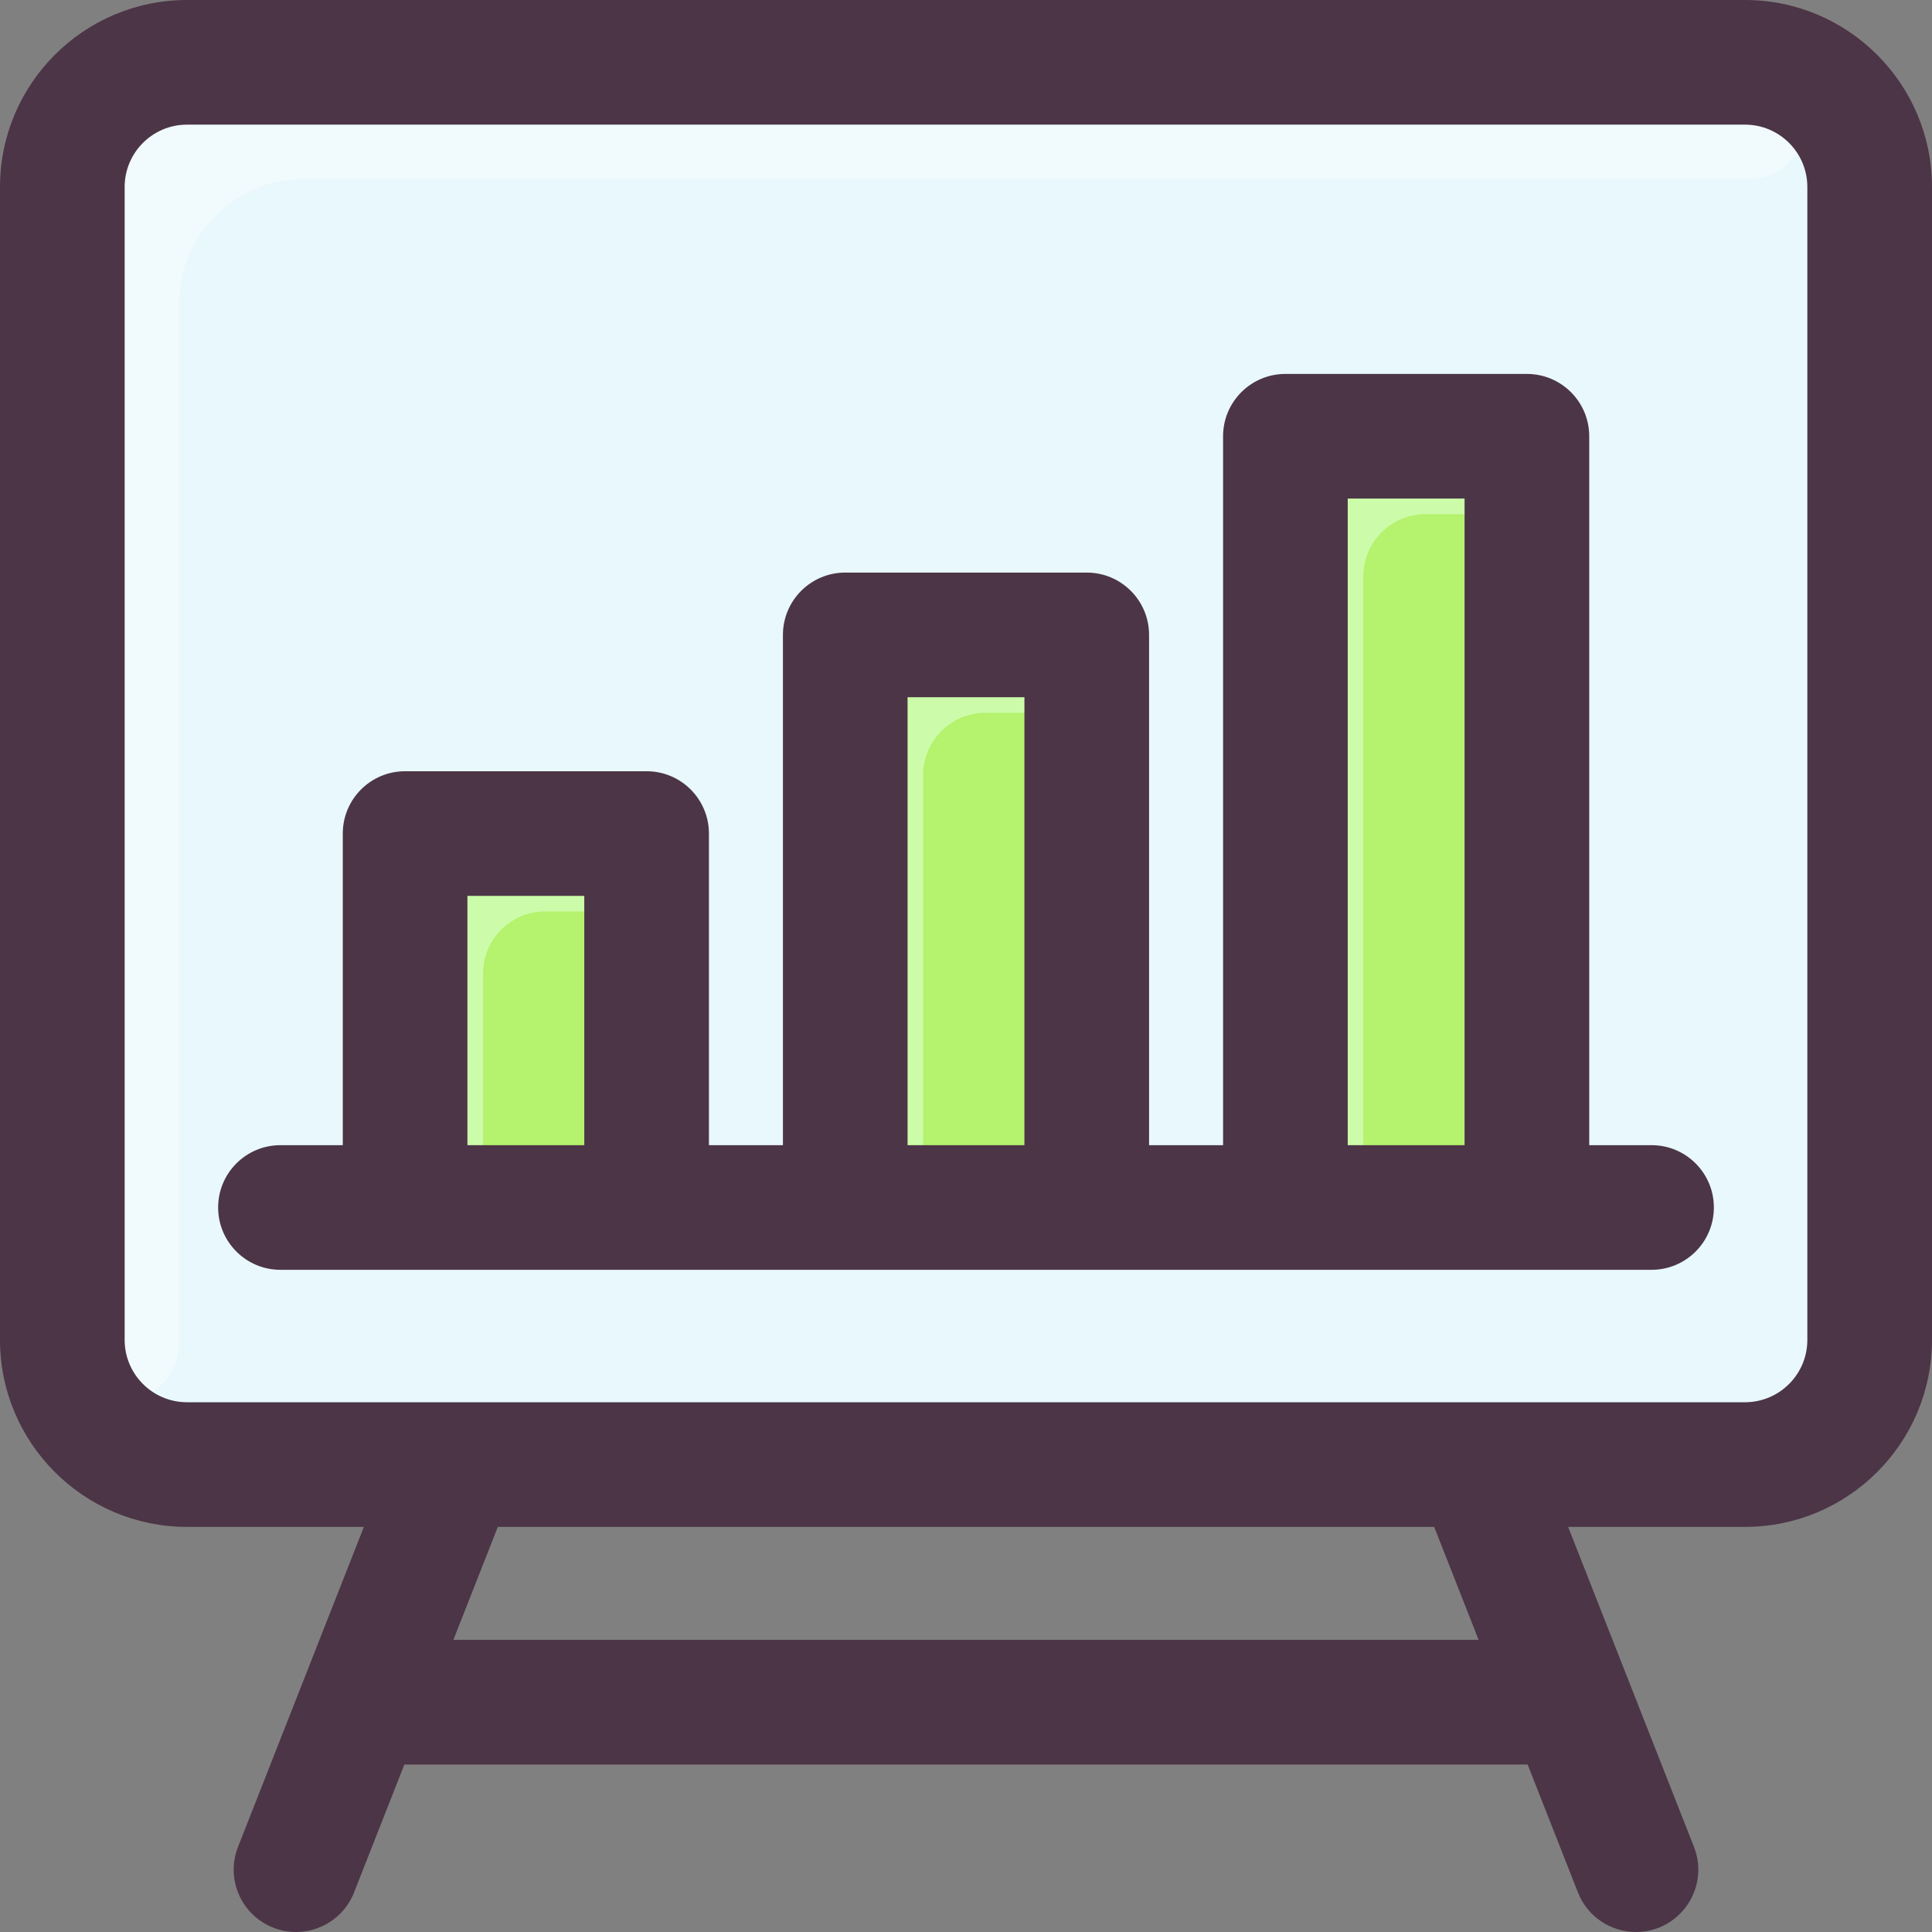 <svg id="Layer_1" enable-background="new 0 0 496.004 496.004" height="512" viewBox="0 0 496.004 496.004" width="512" xmlns="http://www.w3.org/2000/svg"><rect x="0" y="0" width="496.004" height="496.004" fill="#808080" stroke="none"/><path d="m48.002 376c-17.67 0-32-14.33-32-32v-296c0-17.67 14.33-32 32-32h400c17.67 0 32 14.33 32 32v296c0 17.67-14.33 32-32 32-7.425 0-389.184 0-400 0z" fill="#e8f8fc"/><g fill="#b5f26d"><path d="m279.002 179v115c0 8.837-7.163 16-16 16h-30c-8.837 0-16-7.163-16-16v-115c0-8.837 7.163-16 16-16h30c8.837 0 16 7.163 16 16z"/><path d="m392.002 128v166c0 8.837-7.163 16-16 16h-30c-8.837 0-16-7.163-16-16v-166c0-8.837 7.163-16 16-16h30c8.837 0 16 7.163 16 16z"/><path d="m166.002 230v64c0 8.837-7.163 16-16 16h-30c-8.837 0-16-7.163-16-16v-64c0-8.837 7.163-16 16-16h30c8.837 0 16 7.163 16 16z"/></g><path d="m269.616 183h-16.614c-8.837 0-16 7.163-16 16v111h-4c-8.837 0-16-7.163-16-16v-115c0-8.837 7.163-16 16-16h30c5.994 0 11.27 2.685 14.009 8.938 2.286 5.221-1.695 11.062-7.395 11.062z" fill="#ccfca9"/><path d="m382.616 132h-16.614c-8.837 0-16 7.163-16 16v162h-4c-8.837 0-16-7.163-16-16v-166c0-8.837 7.163-16 16-16h30c5.994 0 11.27 2.685 14.009 8.938 2.286 5.221-1.695 11.062-7.395 11.062z" fill="#ccfca9"/><path d="m156.616 234h-16.614c-8.837 0-16 7.163-16 16v60h-4c-8.837 0-16-7.163-16-16v-64c0-8.837 7.163-16 16-16h30c5.994 0 11.27 2.685 14.009 8.938 2.286 5.221-1.695 11.062-7.395 11.062z" fill="#ccfca9"/><path d="m448.509 46.023c-94.259-.046-368.189-.023-370.507-.023-17.67 0-32 14.33-32 32 0 1.568-.021 190.133.018 266.436.01 19.378-29.147 20.335-29.987.975-.048-1.096-.031-298.411-.031-297.411 0-17.673 14.327-32 32-32h400c21.28 0 20.011 30.032.507 30.023z" fill="#f1fafc"/><path d="m448.002 0h-400c-26.467 0-48 21.533-48 48v296c0 26.467 21.533 48 48 48h45.417l-32.307 82.144c-3.234 8.223.81 17.512 9.034 20.746 8.223 3.234 17.512-.811 20.746-9.033l12.922-32.857h288.376l12.922 32.856c2.478 6.301 8.509 10.148 14.894 10.148 11.242 0 19.016-11.357 14.885-21.86l-32.306-82.144h45.417c26.467 0 48-21.533 48-48v-296c0-26.467-21.533-48-48-48zm-68.397 421h-263.205l11.406-29h240.394zm84.397-77c0 8.823-7.178 16-16 16-4.417 0-392.83 0-400 0-8.822 0-16-7.177-16-16v-296c0-8.823 7.178-16 16-16h400c8.822 0 16 7.177 16 16zm-40-50h-16v-182c0-8.837-7.164-16-16-16h-62c-8.836 0-16 7.163-16 16v182h-19v-131c0-8.836-7.164-16-16-16h-62c-8.836 0-16 7.164-16 16v131h-19v-80c0-8.837-7.164-16-16-16h-62c-8.836 0-16 7.163-16 16v80h-16c-8.836 0-16 7.163-16 16s7.164 16 16 16h352c8.836 0 16-7.163 16-16s-7.163-16-16-16zm-304 0v-64h30v64zm113 0v-115h30v115zm113 0v-166h30v166z" fill="#4c3546"/></svg>